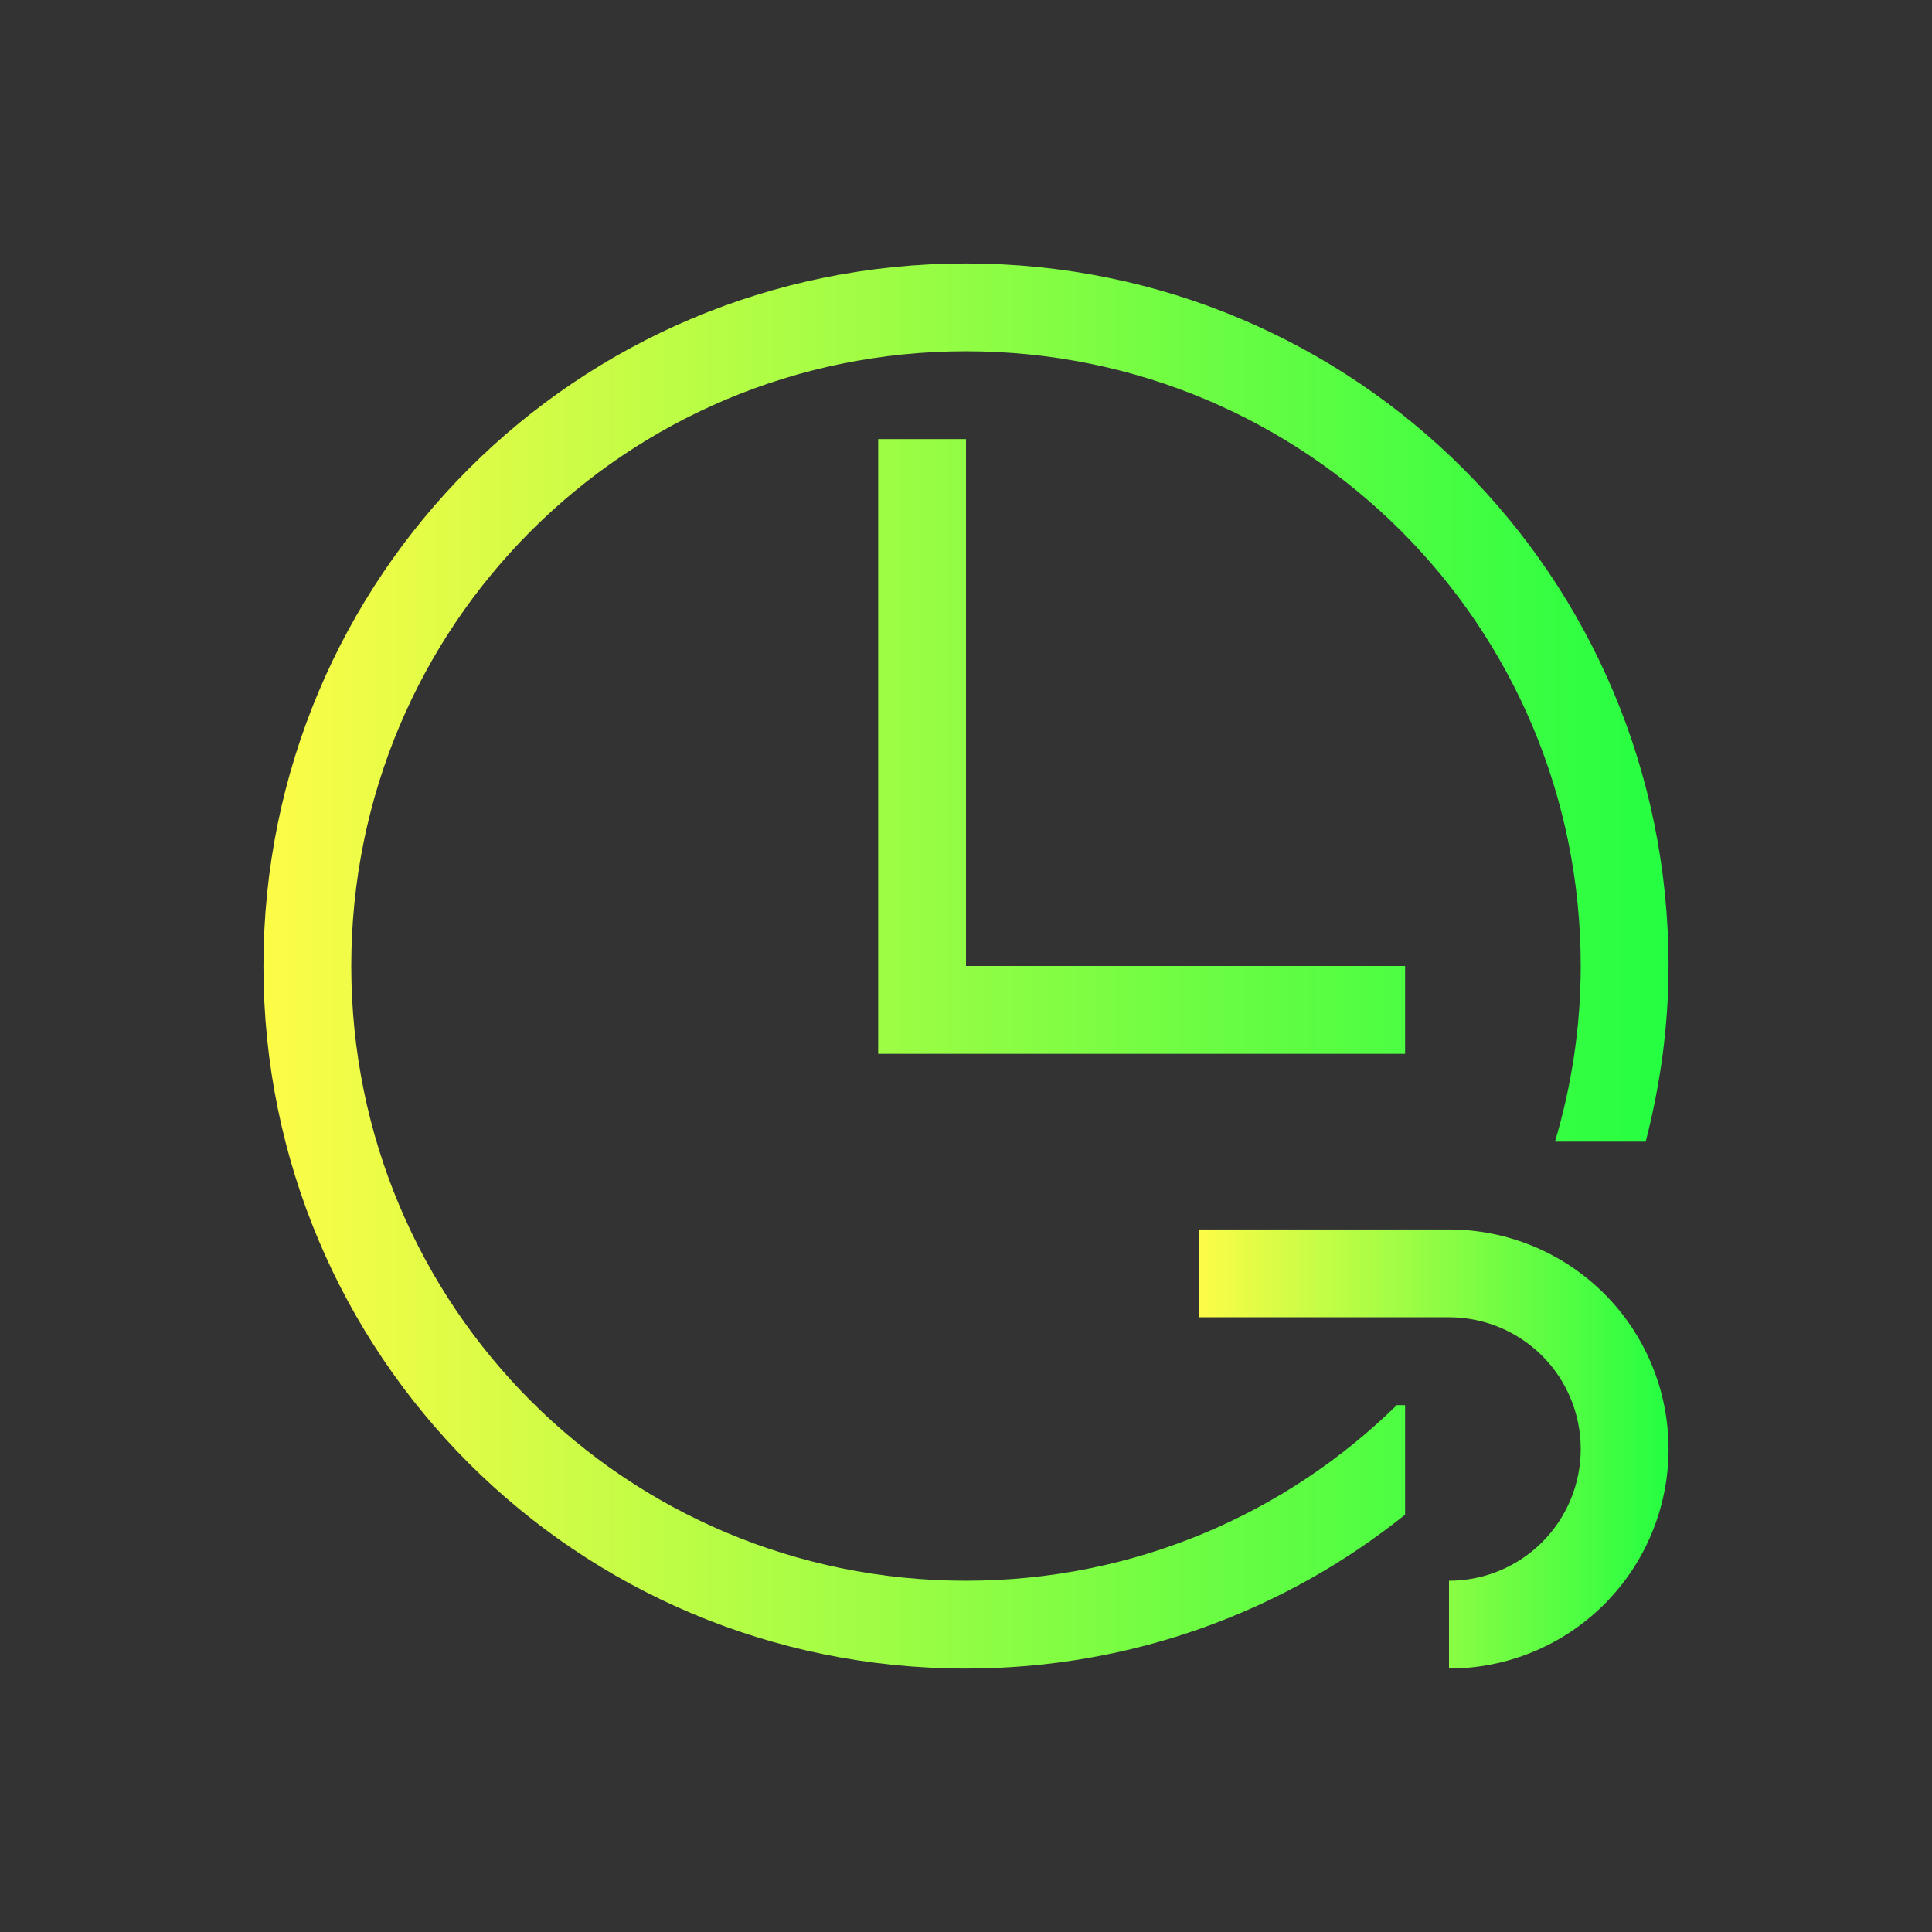 <svg width="22" height="22" viewBox="0 0 22 22" fill="none" xmlns="http://www.w3.org/2000/svg">
<rect x="0" y="0" width="22" height="22" fill="#333333" stroke="none"/>
<path d="M11 3C6.568 3 3 6.568 3 11C3 15.432 6.568 19 11 19C12.896 19 14.633 18.344 16 17.248V16H15.906C14.645 17.238 12.915 18 11 18C7.122 18 4 14.878 4 11C4 7.122 7.122 4 11 4C14.878 4 18 7.122 18 11C18 11.696 17.895 12.366 17.707 13H18.74C18.904 12.36 19 11.692 19 11C19 6.568 15.432 3 11 3ZM10 5V12H11H16V11H11V5H10Z" fill="url(#paint0_linear_10_12026)"/>
<path d="M13.656 14V15H14.502H16.5C16.898 15 17.279 15.158 17.561 15.439C17.842 15.721 18 16.102 18 16.5C18 16.898 17.842 17.279 17.561 17.561C17.279 17.842 16.898 18 16.5 18V19C17.163 19 17.799 18.737 18.268 18.268C18.737 17.799 19 17.163 19 16.5C19 15.837 18.737 15.201 18.268 14.732C17.799 14.263 17.163 14 16.5 14H13.656Z" fill="url(#paint1_linear_10_12026)"/>
<defs>
<linearGradient id="paint0_linear_10_12026" x1="3" y1="11" x2="19" y2="11" gradientUnits="userSpaceOnUse">
<stop stop-color="#FDFC47"/>
<stop offset="1" stop-color="#24FE41"/>
</linearGradient>
<linearGradient id="paint1_linear_10_12026" x1="13.656" y1="16.5" x2="19" y2="16.5" gradientUnits="userSpaceOnUse">
<stop stop-color="#FDFC47"/>
<stop offset="1" stop-color="#24FE41"/>
</linearGradient>
</defs>
</svg>
